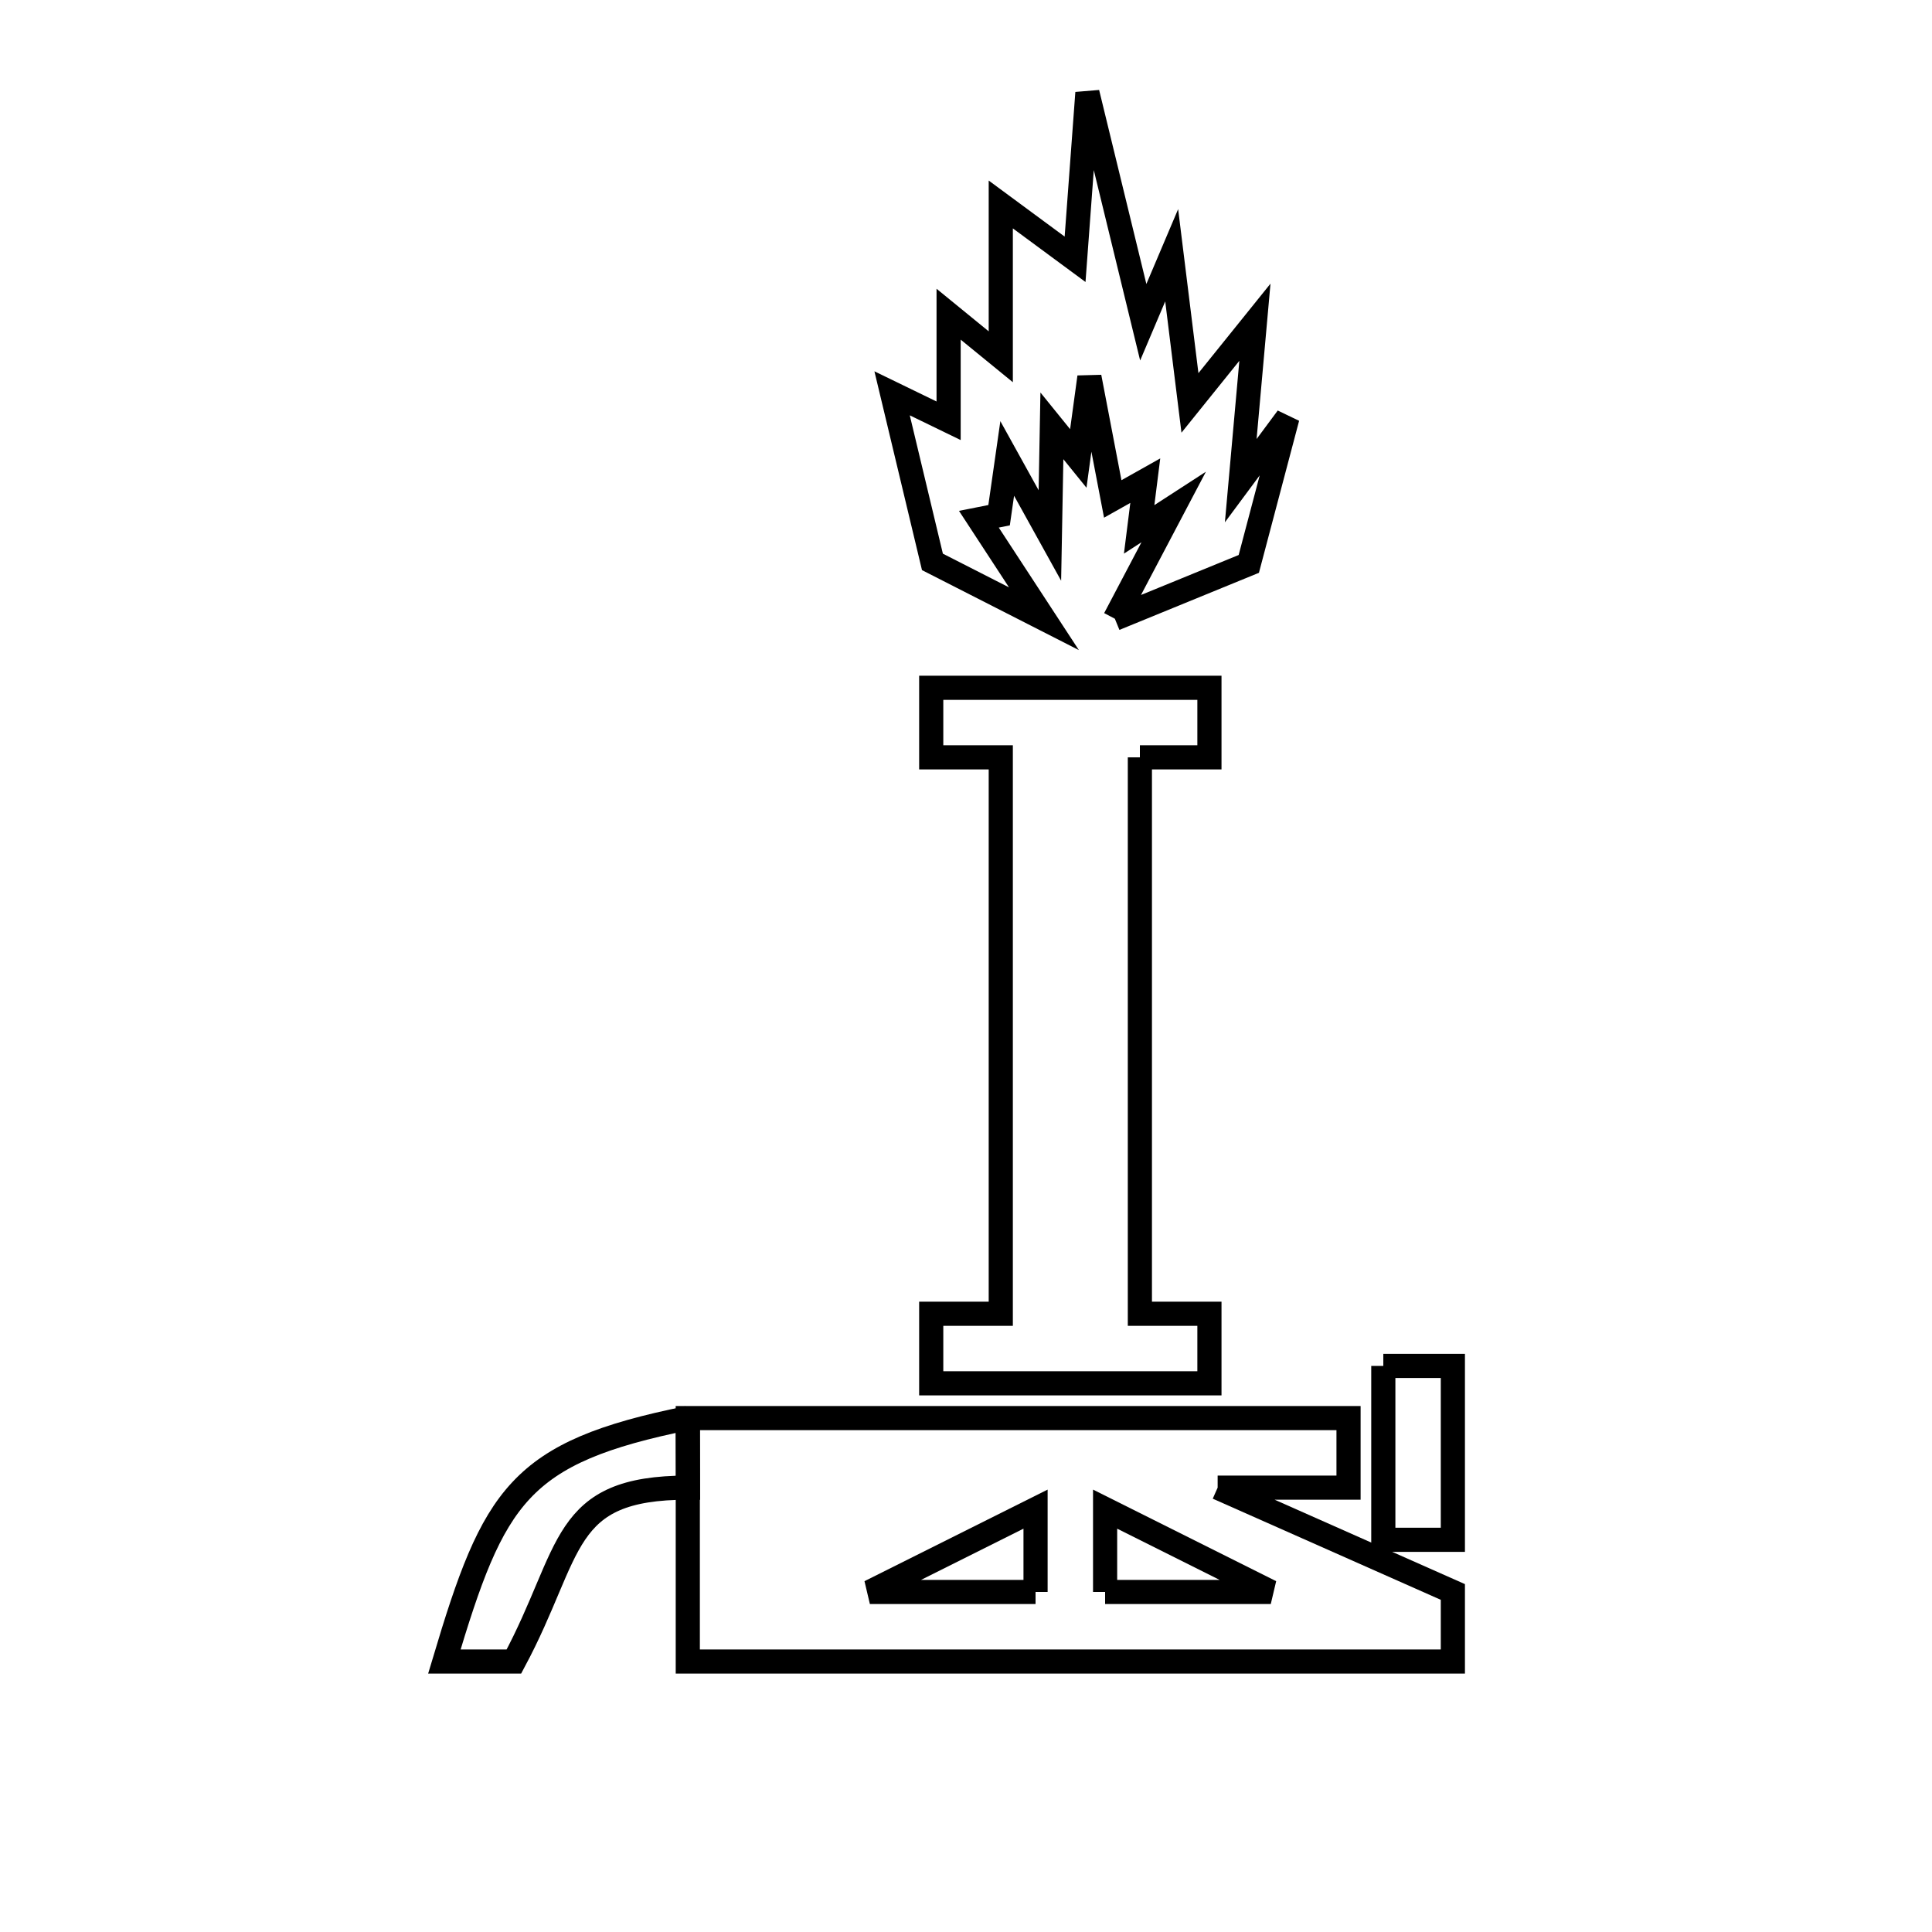 <svg xmlns="http://www.w3.org/2000/svg" viewBox="0.0 0.0 24.0 24.0" height="200px" width="200px"><path fill="none" stroke="black" stroke-width=".3" stroke-opacity="1.0"  filling="0" d="M13.849 7.686 L14.58 6.298 L14.151 6.576 L14.227 5.971 L13.823 6.198 L13.533 4.684 L13.395 5.695 L13.067 5.29 L13.042 6.652 L12.512 5.695 L12.411 6.4 L12.16 6.45 L12.968 7.686 L11.583 6.98 L11.082 4.886 L11.784 5.227 L11.784 3.903 L12.432 4.432 L12.432 2.54 L13.355 3.221 L13.508 1.153 L14.202 4.003 L14.555 3.171 L14.782 5.005 L15.589 4.003 L15.413 5.971 L15.993 5.189 L15.513 7.005 L13.849 7.686"></path>
<path fill="none" stroke="black" stroke-width=".3" stroke-opacity="1.0"  filling="0" d="M14.16 9.408 L14.16 16.32 L15.024 16.32 L15.024 17.184 L11.568 17.184 L11.568 16.32 L12.432 16.32 L12.432 9.408 L11.568 9.408 L11.568 8.544 L15.024 8.544 L15.024 9.408 L14.16 9.408"></path>
<path fill="none" stroke="black" stroke-width=".3" stroke-opacity="1.0"  filling="0" d="M17.184 16.968 L18.048 16.968 L18.048 19.128 L17.184 19.128 L17.184 16.968"></path>
<path fill="none" stroke="black" stroke-width=".3" stroke-opacity="1.0"  filling="0" d="M8.544 17.616 L8.546 18.48 C6.953 18.48 7.123 19.26 6.384 20.64 L5.52 20.64 C6.136 18.578 6.439 18.042 8.544 17.616 L8.544 17.616"></path>
<path fill="none" stroke="black" stroke-width=".3" stroke-opacity="1.0"  filling="0" d="M15.126 18.48 L18.048 19.776 L18.048 20.64 L13.296 20.64 L8.544 20.64 L8.544 18.48 C8.545 18.48 8.545 18.48 8.546 18.48 L8.544 17.616 L12.648 17.616 L16.752 17.616 L16.752 18.48 L15.126 18.48"></path>
<path fill="none" stroke="black" stroke-width=".3" stroke-opacity="1.0"  filling="0" d="M12.864 19.776 L10.806 19.776 L12.864 18.747 L12.864 19.776"></path>
<path fill="none" stroke="black" stroke-width=".3" stroke-opacity="1.0"  filling="0" d="M13.728 19.776 L13.728 18.747 L15.786 19.776 L13.728 19.776"></path></svg>